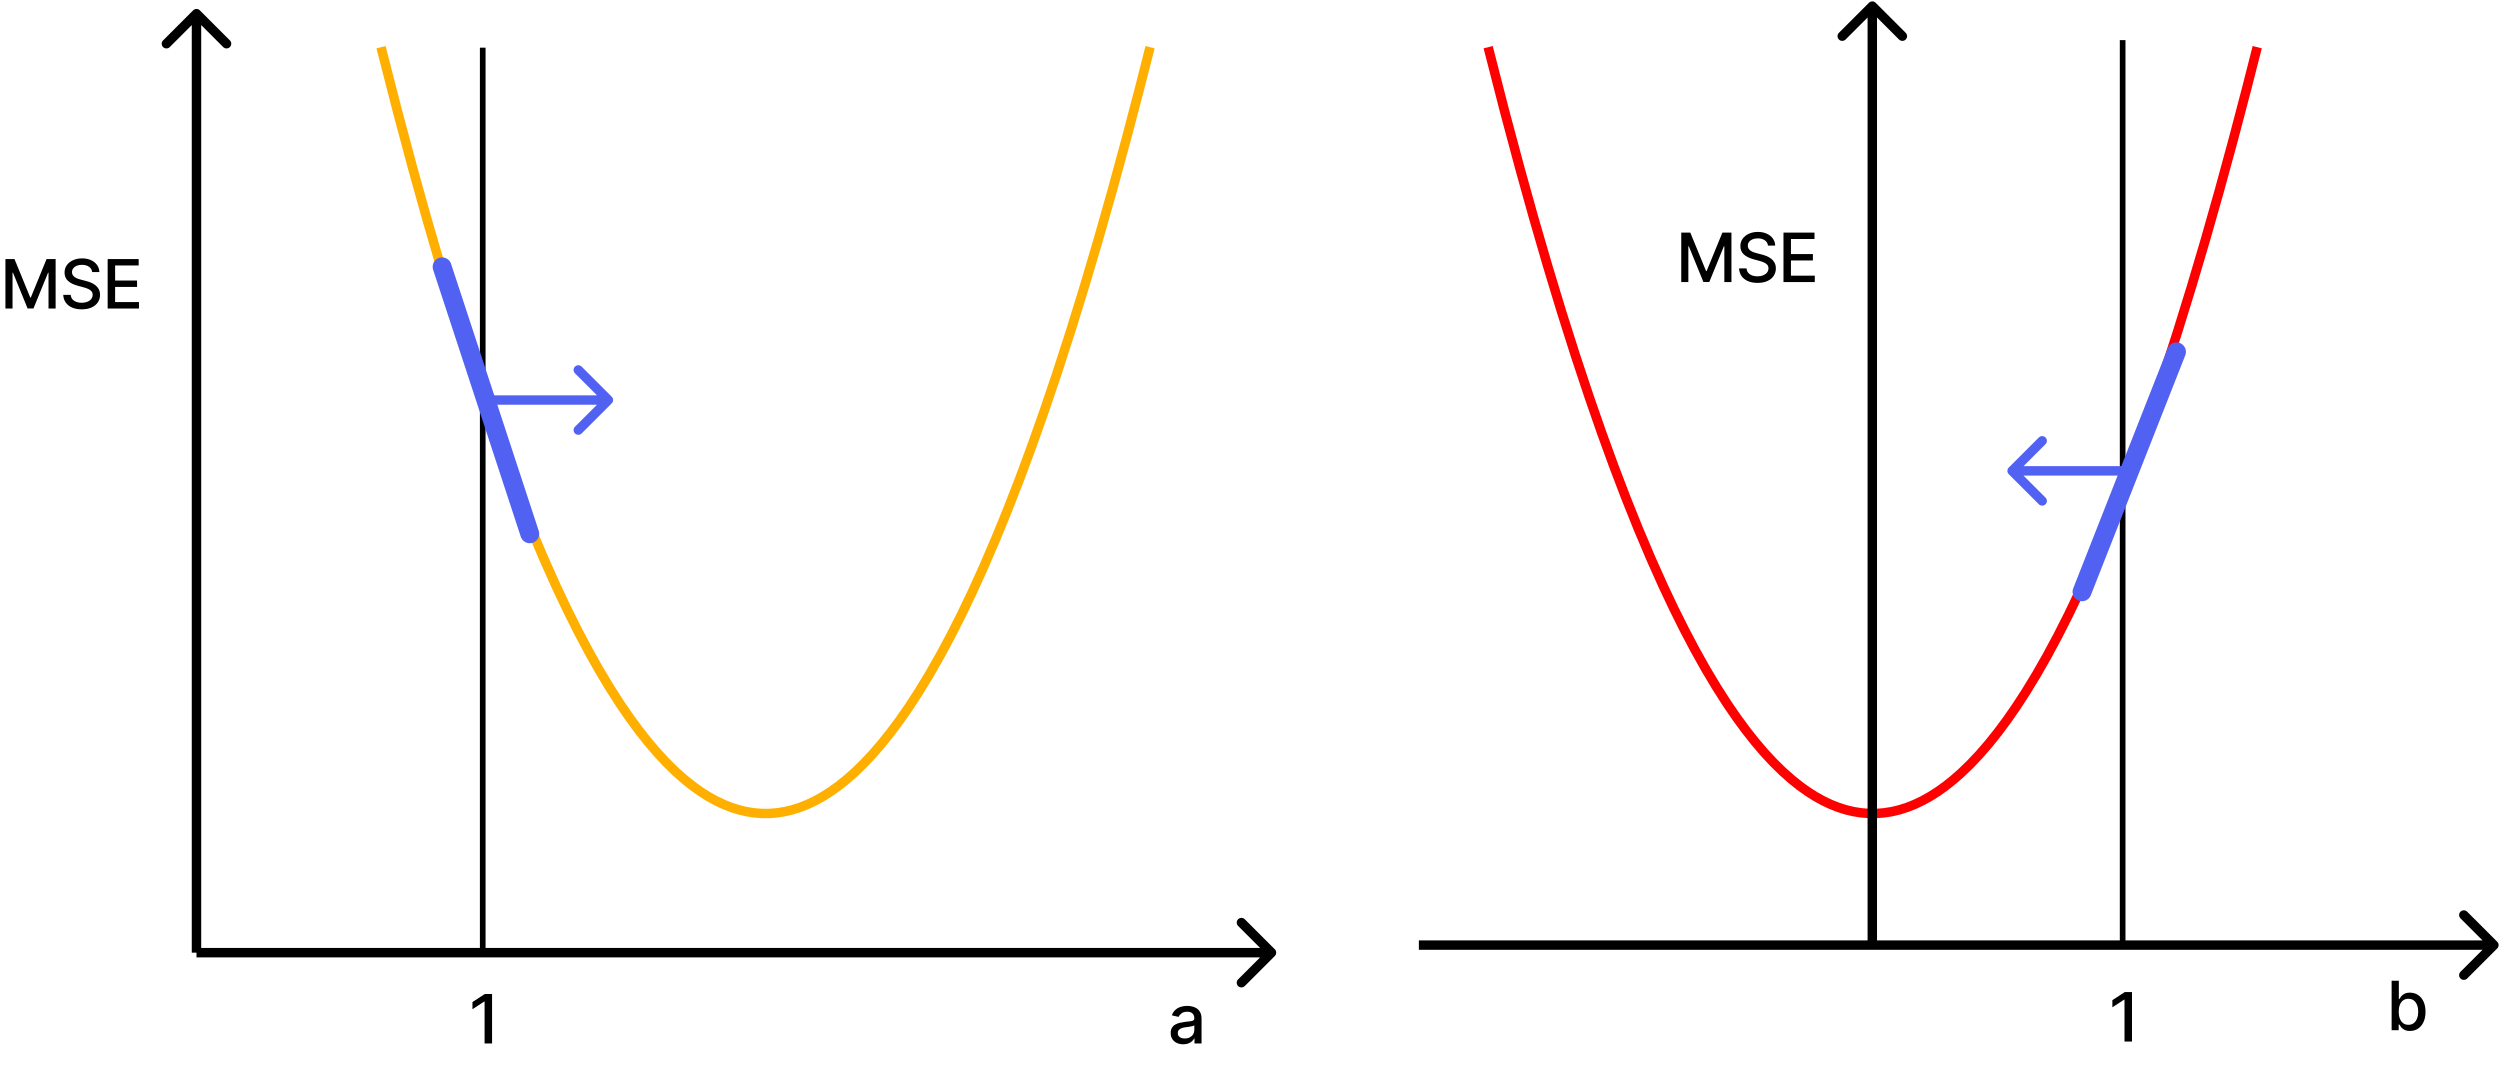 <svg width="409" height="175" viewBox="0 0 409 175" fill="none" xmlns="http://www.w3.org/2000/svg">
<mask id="mask0_1009_2399" style="mask-type:luminance" maskUnits="userSpaceOnUse" x="237" y="2" width="139" height="138">
<path d="M238.156 138.551V3.008H374.588V138.551H238.156Z" fill="white" stroke="white" stroke-width="1.545"/>
</mask>
<g mask="url(#mask0_1009_2399)">
<path d="M243.654 8.467L246.168 18.257L248.682 27.646L250.944 35.754L253.206 43.538L255.469 50.998L257.731 58.133L259.993 64.944L262.004 70.725L264.015 76.251L266.026 81.52L268.037 86.533L270.048 91.29L272.059 95.791L273.819 99.519L275.579 103.05L277.338 106.385L279.098 109.525L280.857 112.467L282.617 115.214L284.125 117.412L285.633 119.467L287.142 121.376L288.65 123.142L290.158 124.764L291.666 126.241L293.175 127.575L294.431 128.576L295.688 129.477L296.945 130.277L298.202 130.978L299.459 131.579L300.716 132.079L301.973 132.48L303.229 132.78L304.486 132.98L305.743 133.08H307L308.257 132.98L309.514 132.78L310.771 132.48L312.028 132.079L313.284 131.579L314.541 130.978L315.798 130.277L317.055 129.477L318.312 128.576L319.569 127.575L320.826 126.474L322.334 125.02L323.842 123.423L325.35 121.681L326.858 119.795L328.367 117.765L329.875 115.591L331.383 113.272L333.143 110.385L334.902 107.302L336.662 104.023L338.422 100.547L340.181 96.876L341.941 93.008L343.952 88.347L345.963 83.43L347.974 78.257L349.985 72.828L351.996 67.142L354.007 61.2L356.269 54.209L358.531 46.894L360.794 39.254L363.056 31.29L365.318 23.001L367.581 14.389L369.089 8.467" stroke="#FF0000" stroke-width="1.545" stroke-linecap="square"/>
</g>
<path d="M208.564 156.401C208.865 156.099 208.865 155.61 208.564 155.308L203.646 150.39C203.344 150.089 202.855 150.089 202.553 150.39C202.251 150.692 202.251 151.182 202.553 151.483L206.924 155.854L202.553 160.226C202.251 160.527 202.251 161.017 202.553 161.318C202.855 161.62 203.344 161.62 203.646 161.318L208.564 156.401ZM32.145 156.627H208.017V155.082H32.145V156.627Z" fill="black"/>
<path d="M32.691 1.69C32.389 1.388 31.9 1.388 31.598 1.69L26.68 6.608C26.379 6.909 26.379 7.399 26.68 7.7C26.982 8.002 27.472 8.002 27.773 7.7L32.145 3.329L36.516 7.7C36.818 8.002 37.307 8.002 37.608 7.7C37.91 7.399 37.91 6.909 37.608 6.608L32.691 1.69ZM32.917 155.854L32.917 2.236L31.372 2.236L31.372 155.854L32.917 155.854Z" fill="black"/>
<path d="M193.578 170.844C193.194 170.844 192.846 170.773 192.535 170.631C192.224 170.486 191.978 170.277 191.796 170.003C191.617 169.729 191.527 169.393 191.527 168.995C191.527 168.653 191.593 168.371 191.725 168.149C191.857 167.928 192.034 167.753 192.258 167.624C192.482 167.495 192.733 167.397 193.009 167.331C193.286 167.266 193.568 167.216 193.855 167.181C194.218 167.139 194.513 167.105 194.74 167.079C194.966 167.05 195.131 167.004 195.234 166.94C195.337 166.877 195.388 166.774 195.388 166.632V166.604C195.388 166.259 195.29 165.992 195.095 165.802C194.903 165.613 194.616 165.518 194.234 165.518C193.836 165.518 193.523 165.606 193.294 165.783C193.067 165.956 192.91 166.15 192.823 166.363L191.713 166.11C191.845 165.742 192.037 165.444 192.29 165.217C192.545 164.988 192.839 164.822 193.171 164.72C193.503 164.614 193.852 164.562 194.218 164.562C194.461 164.562 194.717 164.59 194.989 164.648C195.263 164.704 195.518 164.807 195.755 164.957C195.995 165.107 196.191 165.322 196.344 165.601C196.497 165.877 196.573 166.237 196.573 166.679V170.71H195.419V169.88H195.372C195.296 170.033 195.181 170.183 195.028 170.331C194.876 170.478 194.679 170.601 194.44 170.698C194.2 170.796 193.913 170.844 193.578 170.844ZM193.835 169.896C194.162 169.896 194.441 169.831 194.673 169.702C194.907 169.573 195.085 169.405 195.206 169.197C195.33 168.986 195.392 168.761 195.392 168.521V167.738C195.35 167.781 195.268 167.82 195.147 167.857C195.028 167.891 194.893 167.922 194.74 167.948C194.587 167.972 194.438 167.994 194.293 168.015C194.148 168.034 194.027 168.049 193.93 168.062C193.701 168.091 193.491 168.14 193.302 168.209C193.114 168.277 192.964 168.376 192.851 168.505C192.74 168.632 192.685 168.8 192.685 169.011C192.685 169.303 192.793 169.525 193.009 169.675C193.225 169.822 193.5 169.896 193.835 169.896Z" fill="black"/>
<path d="M80.503 162.617V170.71H79.278V163.842H79.231L77.294 165.107V163.937L79.314 162.617H80.503Z" fill="black"/>
<path d="M0.889 42.38H2.371L4.947 48.671H5.042L7.618 42.38H9.1V50.473H7.938V44.617H7.863L5.477 50.461H4.513L2.126 44.613H2.051V50.473H0.889V42.38ZM15.078 44.506C15.036 44.132 14.862 43.842 14.556 43.637C14.251 43.428 13.866 43.325 13.402 43.325C13.07 43.325 12.783 43.377 12.541 43.483C12.299 43.585 12.11 43.727 11.976 43.909C11.844 44.088 11.778 44.293 11.778 44.522C11.778 44.714 11.823 44.88 11.913 45.02C12.005 45.159 12.125 45.276 12.272 45.371C12.422 45.464 12.583 45.541 12.754 45.605C12.925 45.665 13.09 45.715 13.248 45.755L14.039 45.96C14.297 46.023 14.561 46.109 14.833 46.217C15.104 46.325 15.356 46.467 15.588 46.644C15.819 46.82 16.006 47.039 16.149 47.3C16.293 47.56 16.366 47.873 16.366 48.236C16.366 48.694 16.247 49.102 16.01 49.457C15.776 49.813 15.435 50.093 14.987 50.299C14.542 50.504 14.003 50.607 13.371 50.607C12.765 50.607 12.241 50.511 11.798 50.319C11.355 50.126 11.009 49.854 10.759 49.501C10.508 49.145 10.37 48.724 10.344 48.236H11.569C11.592 48.529 11.687 48.772 11.853 48.967C12.022 49.16 12.237 49.303 12.497 49.398C12.761 49.49 13.049 49.536 13.363 49.536C13.708 49.536 14.015 49.482 14.284 49.374C14.555 49.264 14.768 49.111 14.924 48.916C15.079 48.718 15.157 48.488 15.157 48.224C15.157 47.985 15.088 47.788 14.951 47.636C14.817 47.483 14.634 47.356 14.402 47.256C14.173 47.156 13.913 47.068 13.624 46.991L12.667 46.731C12.019 46.554 11.506 46.295 11.126 45.952C10.75 45.61 10.561 45.157 10.561 44.593C10.561 44.127 10.688 43.72 10.941 43.372C11.193 43.024 11.536 42.754 11.968 42.562C12.4 42.367 12.887 42.27 13.43 42.27C13.978 42.27 14.461 42.366 14.88 42.558C15.302 42.75 15.634 43.015 15.876 43.352C16.118 43.687 16.245 44.071 16.255 44.506H15.078ZM17.613 50.473V42.38H22.687V43.431H18.834V45.897H22.422V46.944H18.834V49.422H22.735V50.473H17.613Z" fill="black"/>
<line x1="78.974" y1="155.854" x2="78.974" y2="7.8" stroke="black" stroke-width="0.927"/>
<mask id="mask1_1009_2399" style="mask-type:luminance" maskUnits="userSpaceOnUse" x="56" y="2" width="139" height="138">
<path d="M194.232 2.235H56.254V139.323H194.232V2.235Z" fill="white"/>
</mask>
<g mask="url(#mask1_1009_2399)">
<path d="M62.525 8.467L65.039 18.257L67.553 27.646L69.815 35.754L72.078 43.538L74.34 50.998L76.602 58.133L78.865 64.944L80.876 70.725L82.886 76.251L84.897 81.52L86.909 86.533L88.919 91.29L90.93 95.791L92.69 99.519L94.45 103.05L96.209 106.385L97.969 109.525L99.728 112.467L101.488 115.214L102.996 117.412L104.505 119.467L106.013 121.376L107.521 123.142L109.029 124.764L110.537 126.241L112.046 127.575L113.303 128.576L114.559 129.477L115.816 130.277L117.073 130.978L118.33 131.579L119.587 132.079L120.844 132.48L122.101 132.78L123.357 132.98L124.614 133.08H125.871L127.128 132.98L128.385 132.78L129.642 132.48L130.899 132.079L132.155 131.579L133.412 130.978L134.669 130.277L135.926 129.477L137.183 128.576L138.44 127.575L139.697 126.474L141.205 125.02L142.713 123.423L144.221 121.681L145.73 119.795L147.238 117.765L148.746 115.591L150.254 113.272L152.014 110.385L153.773 107.302L155.533 104.023L157.293 100.547L159.052 96.876L160.812 93.008L162.823 88.347L164.834 83.43L166.845 78.257L168.856 72.828L170.867 67.142L172.878 61.2L175.14 54.209L177.402 46.894L179.665 39.254L181.927 31.29L184.19 23.001L186.452 14.389L187.96 8.467" stroke="#FFAF00" stroke-width="1.545" stroke-linecap="square"/>
</g>
<path d="M408.546 155.165C408.848 154.863 408.848 154.374 408.546 154.072L403.628 149.154C403.327 148.852 402.837 148.852 402.536 149.154C402.234 149.456 402.234 149.945 402.536 150.247L406.907 154.618L402.536 158.989C402.234 159.291 402.234 159.78 402.536 160.082C402.837 160.384 403.327 160.384 403.628 160.082L408.546 155.165ZM232.127 155.391H408V153.845H232.127V155.391Z" fill="black"/>
<path d="M306.855 0.454C306.553 0.152 306.064 0.152 305.762 0.454L300.845 5.371C300.543 5.673 300.543 6.162 300.845 6.464C301.146 6.766 301.636 6.766 301.937 6.464L306.309 2.093L310.68 6.464C310.982 6.766 311.471 6.766 311.773 6.464C312.074 6.162 312.074 5.673 311.773 5.371L306.855 0.454ZM307.081 154.618L307.081 1L305.536 1L305.536 154.618L307.081 154.618Z" fill="black"/>
<path d="M391.27 168.546V160.453H392.451V163.46H392.523C392.591 163.334 392.69 163.188 392.819 163.022C392.948 162.856 393.127 162.711 393.356 162.587C393.585 162.461 393.888 162.397 394.265 162.397C394.755 162.397 395.192 162.521 395.577 162.769C395.962 163.017 396.263 163.373 396.482 163.84C396.703 164.306 396.814 164.867 396.814 165.523C396.814 166.179 396.704 166.741 396.486 167.21C396.267 167.677 395.967 168.036 395.585 168.289C395.203 168.539 394.767 168.664 394.277 168.664C393.908 168.664 393.607 168.603 393.372 168.479C393.14 168.355 392.959 168.21 392.827 168.044C392.695 167.878 392.594 167.731 392.523 167.602H392.424V168.546H391.27ZM392.428 165.511C392.428 165.938 392.49 166.312 392.613 166.633C392.737 166.955 392.916 167.206 393.151 167.388C393.385 167.567 393.672 167.657 394.012 167.657C394.365 167.657 394.66 167.563 394.897 167.376C395.134 167.187 395.314 166.93 395.435 166.606C395.559 166.282 395.62 165.917 395.62 165.511C395.62 165.111 395.56 164.751 395.439 164.432C395.32 164.114 395.141 163.862 394.901 163.678C394.664 163.493 394.368 163.401 394.012 163.401C393.67 163.401 393.38 163.489 393.143 163.666C392.908 163.842 392.731 164.089 392.609 164.405C392.488 164.721 392.428 165.09 392.428 165.511Z" fill="black"/>
<path d="M348.794 162.307V170.399H347.569V163.532H347.522L345.585 164.796V163.627L347.605 162.307H348.794Z" fill="black"/>
<path d="M275.053 38.053H276.535L279.111 44.344H279.206L281.782 38.053H283.264V46.145H282.103V40.289H282.027L279.641 46.134H278.677L276.29 40.285H276.215V46.145H275.053V38.053ZM289.242 40.179C289.2 39.805 289.026 39.515 288.72 39.309C288.415 39.101 288.03 38.997 287.566 38.997C287.234 38.997 286.947 39.05 286.705 39.155C286.463 39.258 286.274 39.4 286.14 39.582C286.008 39.761 285.942 39.965 285.942 40.195C285.942 40.387 285.987 40.553 286.077 40.693C286.169 40.832 286.289 40.949 286.436 41.044C286.586 41.136 286.747 41.214 286.918 41.277C287.09 41.338 287.254 41.388 287.412 41.428L288.203 41.633C288.461 41.696 288.725 41.782 288.997 41.89C289.268 41.998 289.52 42.14 289.752 42.317C289.983 42.493 290.17 42.712 290.313 42.972C290.458 43.233 290.53 43.545 290.53 43.909C290.53 44.367 290.411 44.774 290.174 45.13C289.94 45.486 289.599 45.766 289.151 45.972C288.706 46.177 288.167 46.28 287.535 46.28C286.929 46.28 286.405 46.184 285.962 45.991C285.52 45.799 285.173 45.526 284.923 45.173C284.673 44.818 284.534 44.396 284.508 43.909H285.733C285.757 44.201 285.851 44.445 286.017 44.64C286.186 44.832 286.401 44.976 286.661 45.071C286.925 45.163 287.213 45.209 287.527 45.209C287.872 45.209 288.179 45.155 288.448 45.047C288.719 44.936 288.932 44.784 289.088 44.589C289.243 44.391 289.321 44.161 289.321 43.897C289.321 43.657 289.252 43.461 289.115 43.308C288.981 43.156 288.798 43.029 288.566 42.929C288.337 42.829 288.077 42.741 287.788 42.664L286.831 42.404C286.183 42.227 285.67 41.968 285.29 41.625C284.914 41.283 284.725 40.83 284.725 40.266C284.725 39.8 284.852 39.392 285.105 39.045C285.358 38.697 285.7 38.427 286.132 38.235C286.564 38.04 287.051 37.942 287.594 37.942C288.142 37.942 288.625 38.038 289.044 38.231C289.466 38.423 289.798 38.688 290.04 39.025C290.282 39.36 290.409 39.744 290.419 40.179H289.242ZM291.778 46.145V38.053H296.851V39.104H292.999V41.57H296.587V42.617H292.999V45.094H296.899V46.145H291.778Z" fill="black"/>
<line x1="347.265" y1="154.618" x2="347.265" y2="6.564" stroke="black" stroke-width="0.927"/>
<path d="M72.328 43.654L86.669 87.327" stroke="#5161F1" stroke-width="3.091" stroke-linecap="round"/>
<path d="M356.072 57.563L340.618 96.818" stroke="#5161F1" stroke-width="3.091" stroke-linecap="round"/>
<path d="M100.075 65.992C100.377 65.69 100.377 65.201 100.075 64.899L95.157 59.981C94.855 59.679 94.366 59.679 94.064 59.981C93.763 60.283 93.763 60.772 94.064 61.074L98.436 65.445L94.064 69.817C93.763 70.118 93.763 70.608 94.064 70.909C94.366 71.211 94.855 71.211 95.157 70.909L100.075 65.992ZM79.438 66.218H99.528V64.673H79.438V66.218Z" fill="#5161F1"/>
<path d="M328.636 77.582C328.334 77.281 328.334 76.791 328.636 76.49L333.554 71.572C333.856 71.27 334.345 71.27 334.647 71.572C334.948 71.874 334.948 72.363 334.647 72.665L330.275 77.036L334.647 81.407C334.948 81.709 334.948 82.198 334.647 82.5C334.345 82.802 333.856 82.802 333.554 82.5L328.636 77.582ZM349.273 77.809H329.183V76.263H349.273V77.809Z" fill="#5161F1"/>
</svg>
